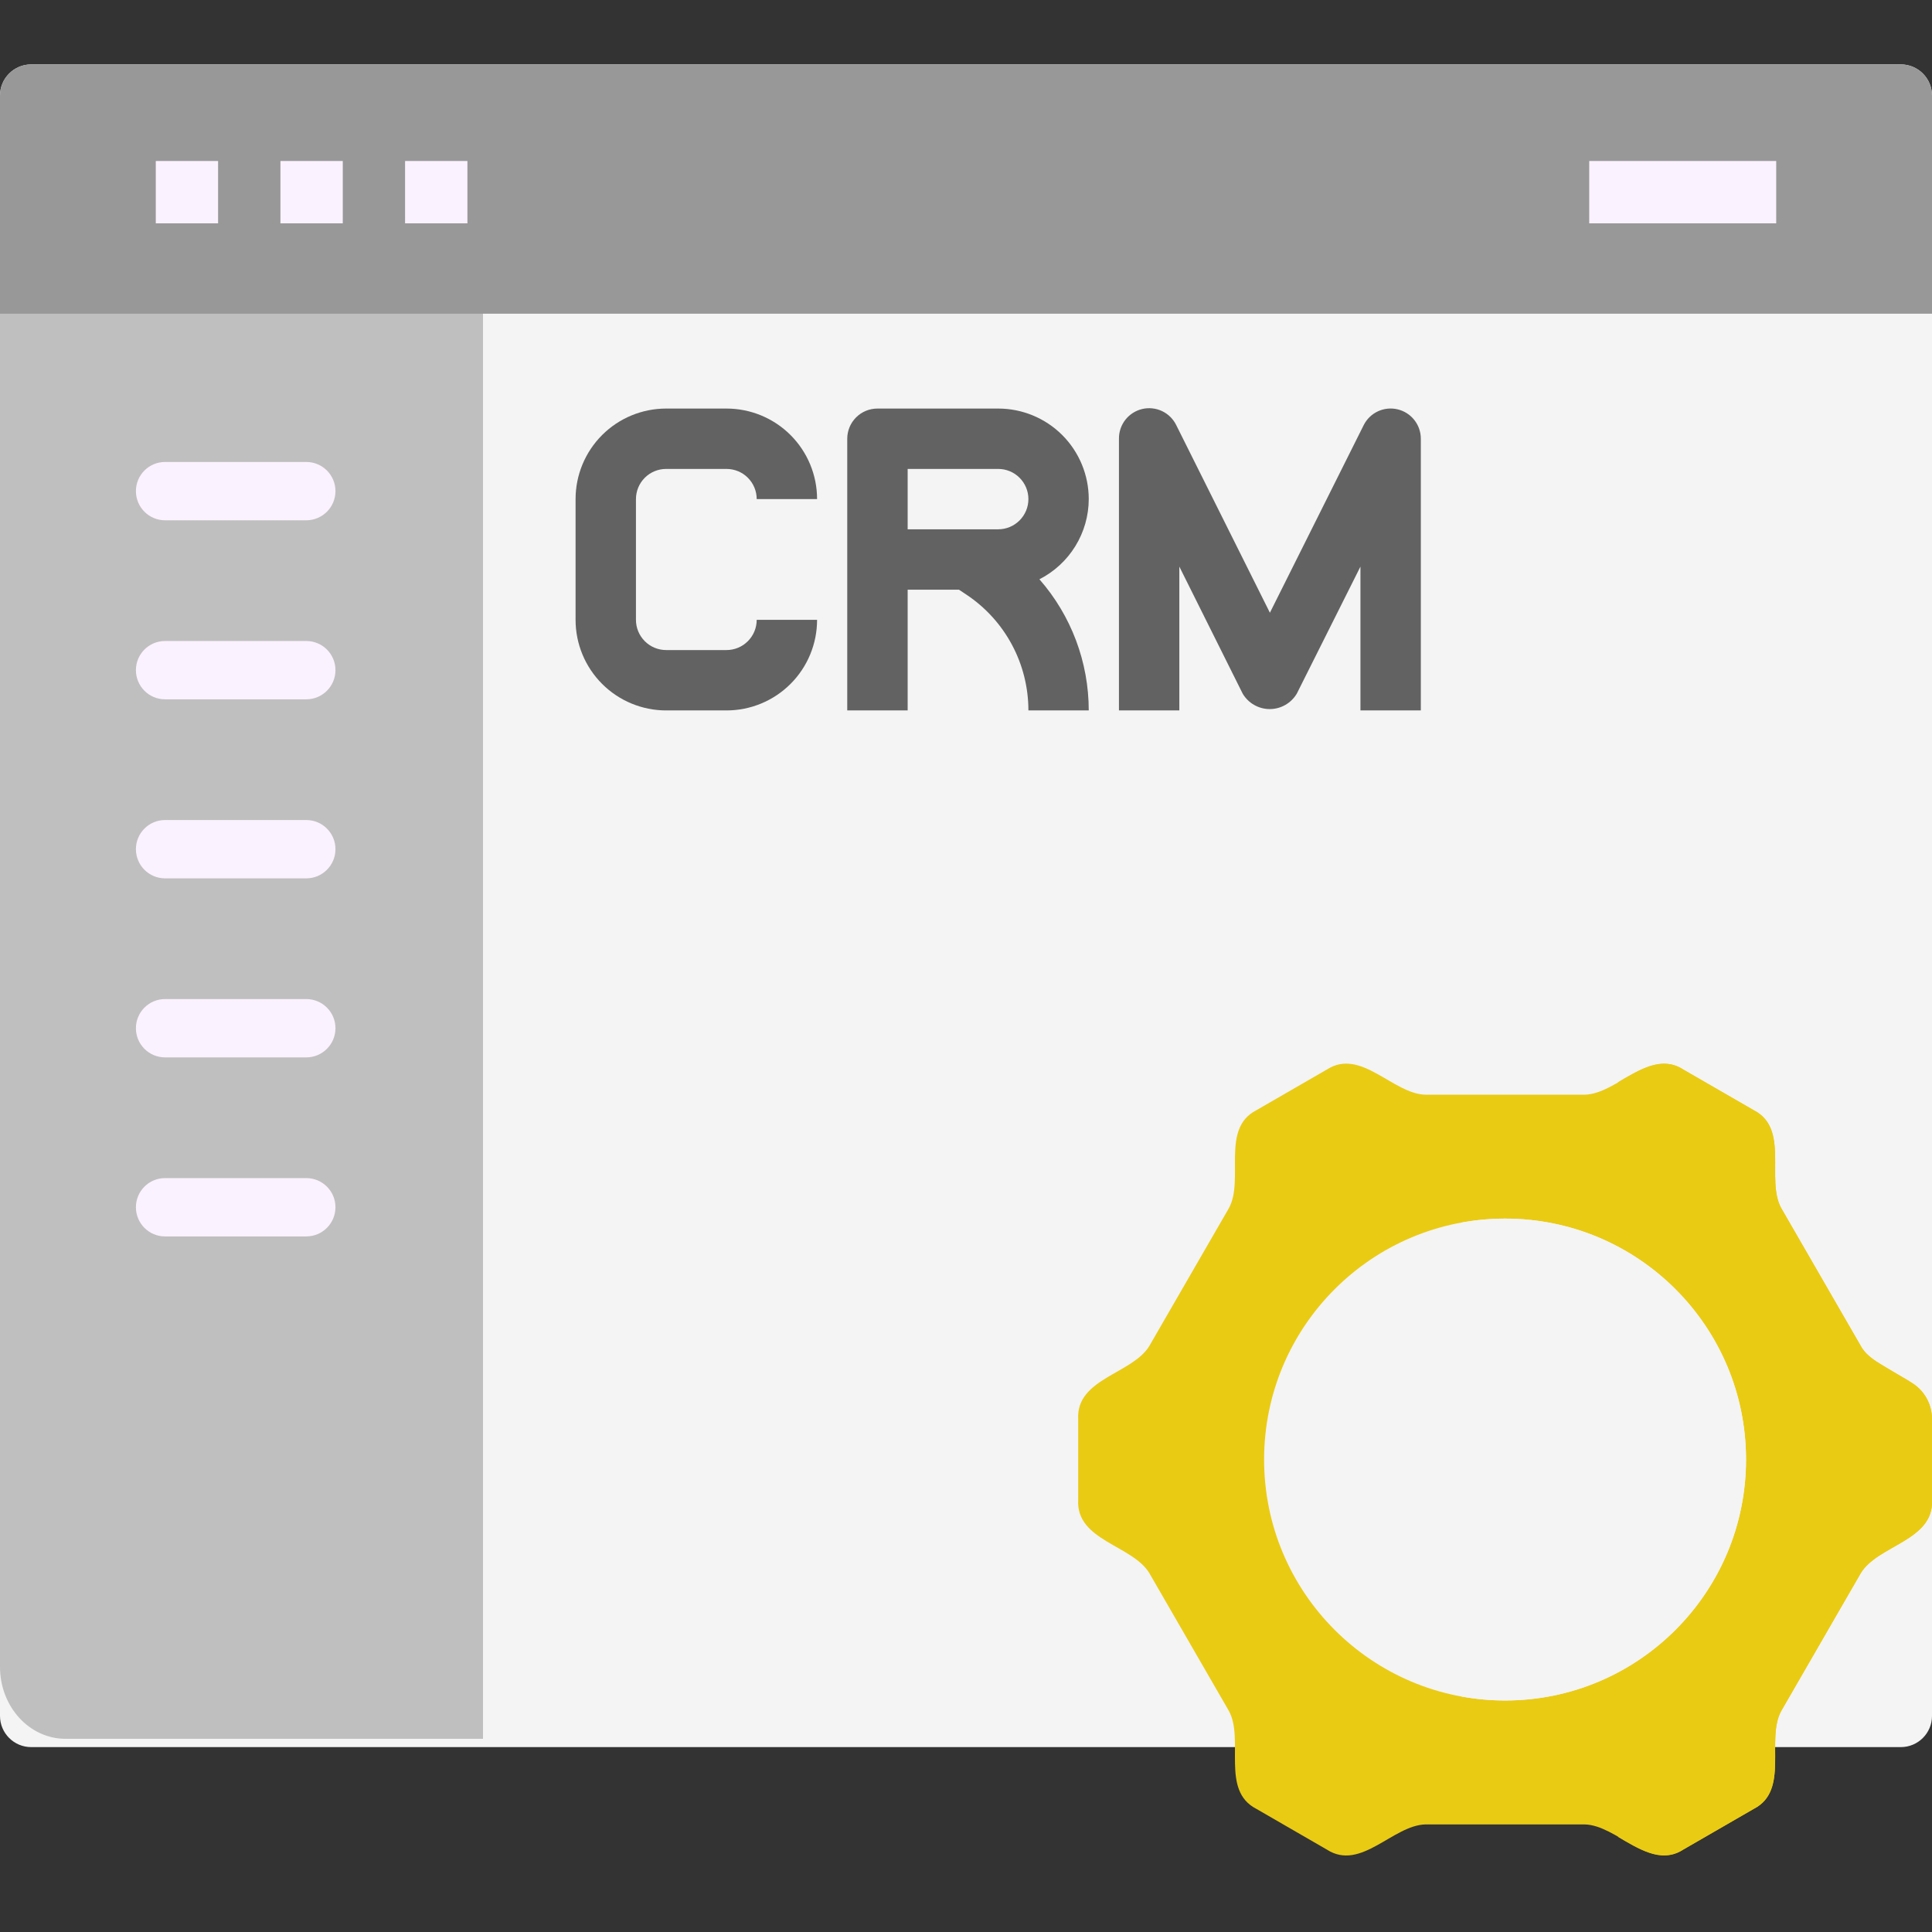 <svg width="60" height="60" viewBox="0 0 60 60" fill="none" xmlns="http://www.w3.org/2000/svg">
<rect x="0" y="0" width="60" height="60" fill="#333333" stroke="none"/>
<g clip-path="url(#clip0_1919_1587)">
<path d="M0 53.29V2.968C0 2.434 0.434 2 0.968 2H59.032C59.566 2 60 2.434 60 2.968V53.29C60 53.824 59.566 54.258 59.032 54.258H0.968C0.434 54.258 0 53.824 0 53.29Z" fill="#F4F4F4"/>
<path d="M57.836 50H15.218V46.842L10.532 43.71L4 6H51.461L56.372 9.683H60V48.001C60 49.105 59.031 50 57.836 50Z" fill="#F4F4F4"/>
<path d="M52.866 9.692V47.748C52.866 48.844 51.977 49.733 50.881 49.733H53.725C54.822 49.733 55.711 48.844 55.711 47.748V9.692H52.866Z" fill="#F4F4F4"/>
<path d="M55.711 9.692H0V4.362C0 3.265 0.889 2.377 1.985 2.377H53.726C54.822 2.377 55.711 3.265 55.711 4.362V9.692H55.711Z" fill="#989898"/>
<path d="M4.351 6.94H3.183C2.683 6.94 2.277 6.535 2.277 6.035C2.277 5.535 2.683 5.129 3.183 5.129H4.351C4.851 5.129 5.257 5.535 5.257 6.035C5.257 6.535 4.851 6.94 4.351 6.94Z" fill="#FBF2FF"/>
<path d="M9.359 6.94H8.191C7.69 6.94 7.285 6.535 7.285 6.035C7.285 5.535 7.691 5.129 8.191 5.129H9.359C9.859 5.129 10.264 5.535 10.264 6.035C10.264 6.535 9.859 6.94 9.359 6.94Z" fill="#FBF2FF"/>
<path d="M14.367 6.94H13.198C12.698 6.94 12.293 6.535 12.293 6.035C12.293 5.535 12.698 5.129 13.198 5.129H14.367C14.867 5.129 15.272 5.535 15.272 6.035C15.272 6.535 14.867 6.94 14.367 6.94Z" fill="#FBF2FF"/>
<path d="M20.688 14.563H22.562C22.811 14.563 23.05 14.661 23.225 14.837C23.401 15.013 23.5 15.251 23.5 15.5H25.375C25.375 14.754 25.079 14.039 24.551 13.511C24.024 12.984 23.308 12.688 22.562 12.688H20.688C19.942 12.688 19.226 12.984 18.699 13.511C18.171 14.039 17.875 14.754 17.875 15.5V19.25C17.875 19.996 18.171 20.711 18.699 21.239C19.226 21.766 19.942 22.063 20.688 22.063H22.562C23.308 22.063 24.024 21.766 24.551 21.239C25.079 20.711 25.375 19.996 25.375 19.25H23.5C23.5 19.499 23.401 19.737 23.225 19.913C23.05 20.089 22.811 20.188 22.562 20.188H20.688C20.439 20.188 20.2 20.089 20.025 19.913C19.849 19.737 19.75 19.499 19.75 19.25V15.5C19.75 15.251 19.849 15.013 20.025 14.837C20.2 14.661 20.439 14.563 20.688 14.563Z" fill="#626262"/>
<path d="M33.812 15.5C33.812 14.754 33.516 14.039 32.989 13.511C32.461 12.984 31.746 12.688 31 12.688H27.25C27.001 12.688 26.763 12.786 26.587 12.962C26.411 13.138 26.312 13.376 26.312 13.625V22.063H28.188V18.313H29.781L30.017 18.47C30.609 18.864 31.093 19.399 31.428 20.025C31.763 20.652 31.938 21.352 31.938 22.063H33.812C33.812 20.564 33.268 19.117 32.28 17.99C32.739 17.756 33.126 17.4 33.396 16.961C33.667 16.521 33.811 16.016 33.812 15.5ZM28.188 14.563H31C31.249 14.563 31.487 14.661 31.663 14.837C31.839 15.013 31.938 15.251 31.938 15.5C31.938 15.749 31.839 15.987 31.663 16.163C31.487 16.339 31.249 16.438 31 16.438H28.188V14.563Z" fill="#626262"/>
<path d="M43.403 12.712C43.197 12.663 42.981 12.686 42.79 12.775C42.598 12.865 42.443 13.017 42.349 13.206L39.438 19.029L36.531 13.206C36.438 13.014 36.283 12.86 36.091 12.768C35.898 12.677 35.68 12.653 35.473 12.702C35.265 12.751 35.081 12.869 34.949 13.037C34.818 13.204 34.748 13.412 34.75 13.625V22.063H36.625V17.596L38.594 21.544C38.68 21.689 38.803 21.81 38.95 21.893C39.097 21.977 39.264 22.021 39.433 22.021C39.602 22.021 39.768 21.977 39.915 21.893C40.062 21.81 40.185 21.689 40.272 21.544L42.25 17.596V22.063H44.125V13.625C44.125 13.414 44.054 13.209 43.923 13.043C43.792 12.877 43.609 12.761 43.403 12.712Z" fill="#626262"/>
<path d="M58.248 42.269L59.363 42.939C59.757 43.176 59.998 43.602 59.998 44.062V46.594C60.059 47.847 58.314 47.987 57.788 48.854L55.319 53.132C54.831 54.021 55.581 55.602 54.466 56.175L52.273 57.442C51.218 58.121 50.225 56.681 49.211 56.659H44.271C43.257 56.681 42.264 58.121 41.209 57.442L39.016 56.175C37.9 55.601 38.651 54.021 38.163 53.132L35.693 48.854C35.168 47.987 33.423 47.847 33.484 46.594V44.062C33.423 42.808 35.167 42.668 35.693 41.801L38.163 37.523C38.651 36.635 37.9 35.054 39.016 34.48L41.209 33.214C42.264 32.534 43.257 33.975 44.271 33.997H49.211C50.224 33.975 51.218 32.534 52.273 33.214L54.466 34.48C55.582 35.054 54.831 36.634 55.319 37.523L57.788 41.801C57.9 41.993 58.058 42.154 58.248 42.269Z" fill="#EACB14"/>
<path d="M59.363 42.939C58.988 42.677 57.99 42.238 57.789 41.801L55.319 37.523C54.831 36.635 55.582 35.053 54.466 34.48L52.273 33.214C51.608 32.77 50.829 33.265 50.246 33.611L51.751 34.48C52.867 35.054 52.116 36.634 52.604 37.523L55.074 41.801C55.6 42.668 57.344 42.808 57.283 44.061V46.594C57.344 47.847 55.6 47.987 55.074 48.854L52.604 53.132C52.327 53.52 52.445 54.614 52.406 55.064C52.487 56.09 50.904 56.59 50.246 57.044C50.83 57.39 51.607 57.885 52.273 57.441L54.466 56.175C55.582 55.601 54.831 54.021 55.319 53.132L57.789 48.854C58.314 47.987 60.059 47.847 59.998 46.594V44.061C59.998 43.602 59.757 43.176 59.363 42.939Z" fill="#EACB14"/>
<path d="M46.741 52.81C50.873 52.81 54.224 49.46 54.224 45.328C54.224 41.195 50.873 37.845 46.741 37.845C42.608 37.845 39.258 41.195 39.258 45.328C39.258 49.46 42.608 52.81 46.741 52.81Z" fill="#F4F4F4"/>
<path d="M46.742 37.845C46.278 37.845 45.825 37.889 45.385 37.97C48.869 38.609 51.51 41.659 51.51 45.328C51.51 48.996 48.869 52.047 45.385 52.685C45.825 52.766 46.278 52.81 46.742 52.81C50.875 52.81 54.225 49.46 54.225 45.328C54.225 41.195 50.875 37.845 46.742 37.845Z" fill="#F4F4F4"/>
<path d="M15 54H2.034C0.911 54 0 53.001 0 51.769V9H15V54Z" fill="#BFBFBF"/>
<path d="M0 9.742V2.968C0 2.434 0.434 2 0.968 2H59.032C59.566 2 60 2.434 60 2.968V9.742H0Z" fill="#989898"/>
<path d="M49.355 5H55.162V6.936H49.355V5Z" fill="#FBF2FF"/>
<path d="M4.838 5H6.773V6.936H4.838V5Z" fill="#FBF2FF"/>
<path d="M8.709 5H10.645V6.936H8.709V5Z" fill="#FBF2FF"/>
<path d="M12.58 5H14.516V6.936H12.58V5Z" fill="#FBF2FF"/>
<path d="M9.512 16.158H5.126C4.626 16.158 4.221 15.752 4.221 15.252C4.221 14.752 4.626 14.347 5.126 14.347H9.512C10.012 14.347 10.418 14.752 10.418 15.252C10.418 15.752 10.012 16.158 9.512 16.158Z" fill="#FBF2FF"/>
<path d="M9.512 21.718H5.126C4.626 21.718 4.221 21.312 4.221 20.812C4.221 20.312 4.626 19.907 5.126 19.907H9.512C10.012 19.907 10.418 20.312 10.418 20.812C10.418 21.312 10.012 21.718 9.512 21.718Z" fill="#FBF2FF"/>
<path d="M9.512 27.278H5.126C4.626 27.278 4.221 26.872 4.221 26.372C4.221 25.872 4.626 25.467 5.126 25.467H9.512C10.012 25.467 10.418 25.872 10.418 26.372C10.418 26.872 10.012 27.278 9.512 27.278Z" fill="#FBF2FF"/>
<path d="M9.512 32.838H5.126C4.626 32.838 4.221 32.432 4.221 31.932C4.221 31.432 4.626 31.027 5.126 31.027H9.512C10.012 31.027 10.418 31.432 10.418 31.932C10.418 32.432 10.012 32.838 9.512 32.838Z" fill="#FBF2FF"/>
<path d="M9.512 38.398H5.126C4.626 38.398 4.221 37.992 4.221 37.492C4.221 36.992 4.626 36.587 5.126 36.587H9.512C10.012 36.587 10.418 36.992 10.418 37.492C10.418 37.992 10.012 38.398 9.512 38.398Z" fill="#FBF2FF"/>
</g>
<defs>
<clipPath id="clip0_1919_1587">
<rect width="60" height="60" fill="white"/>
</clipPath>
</defs>
</svg>

